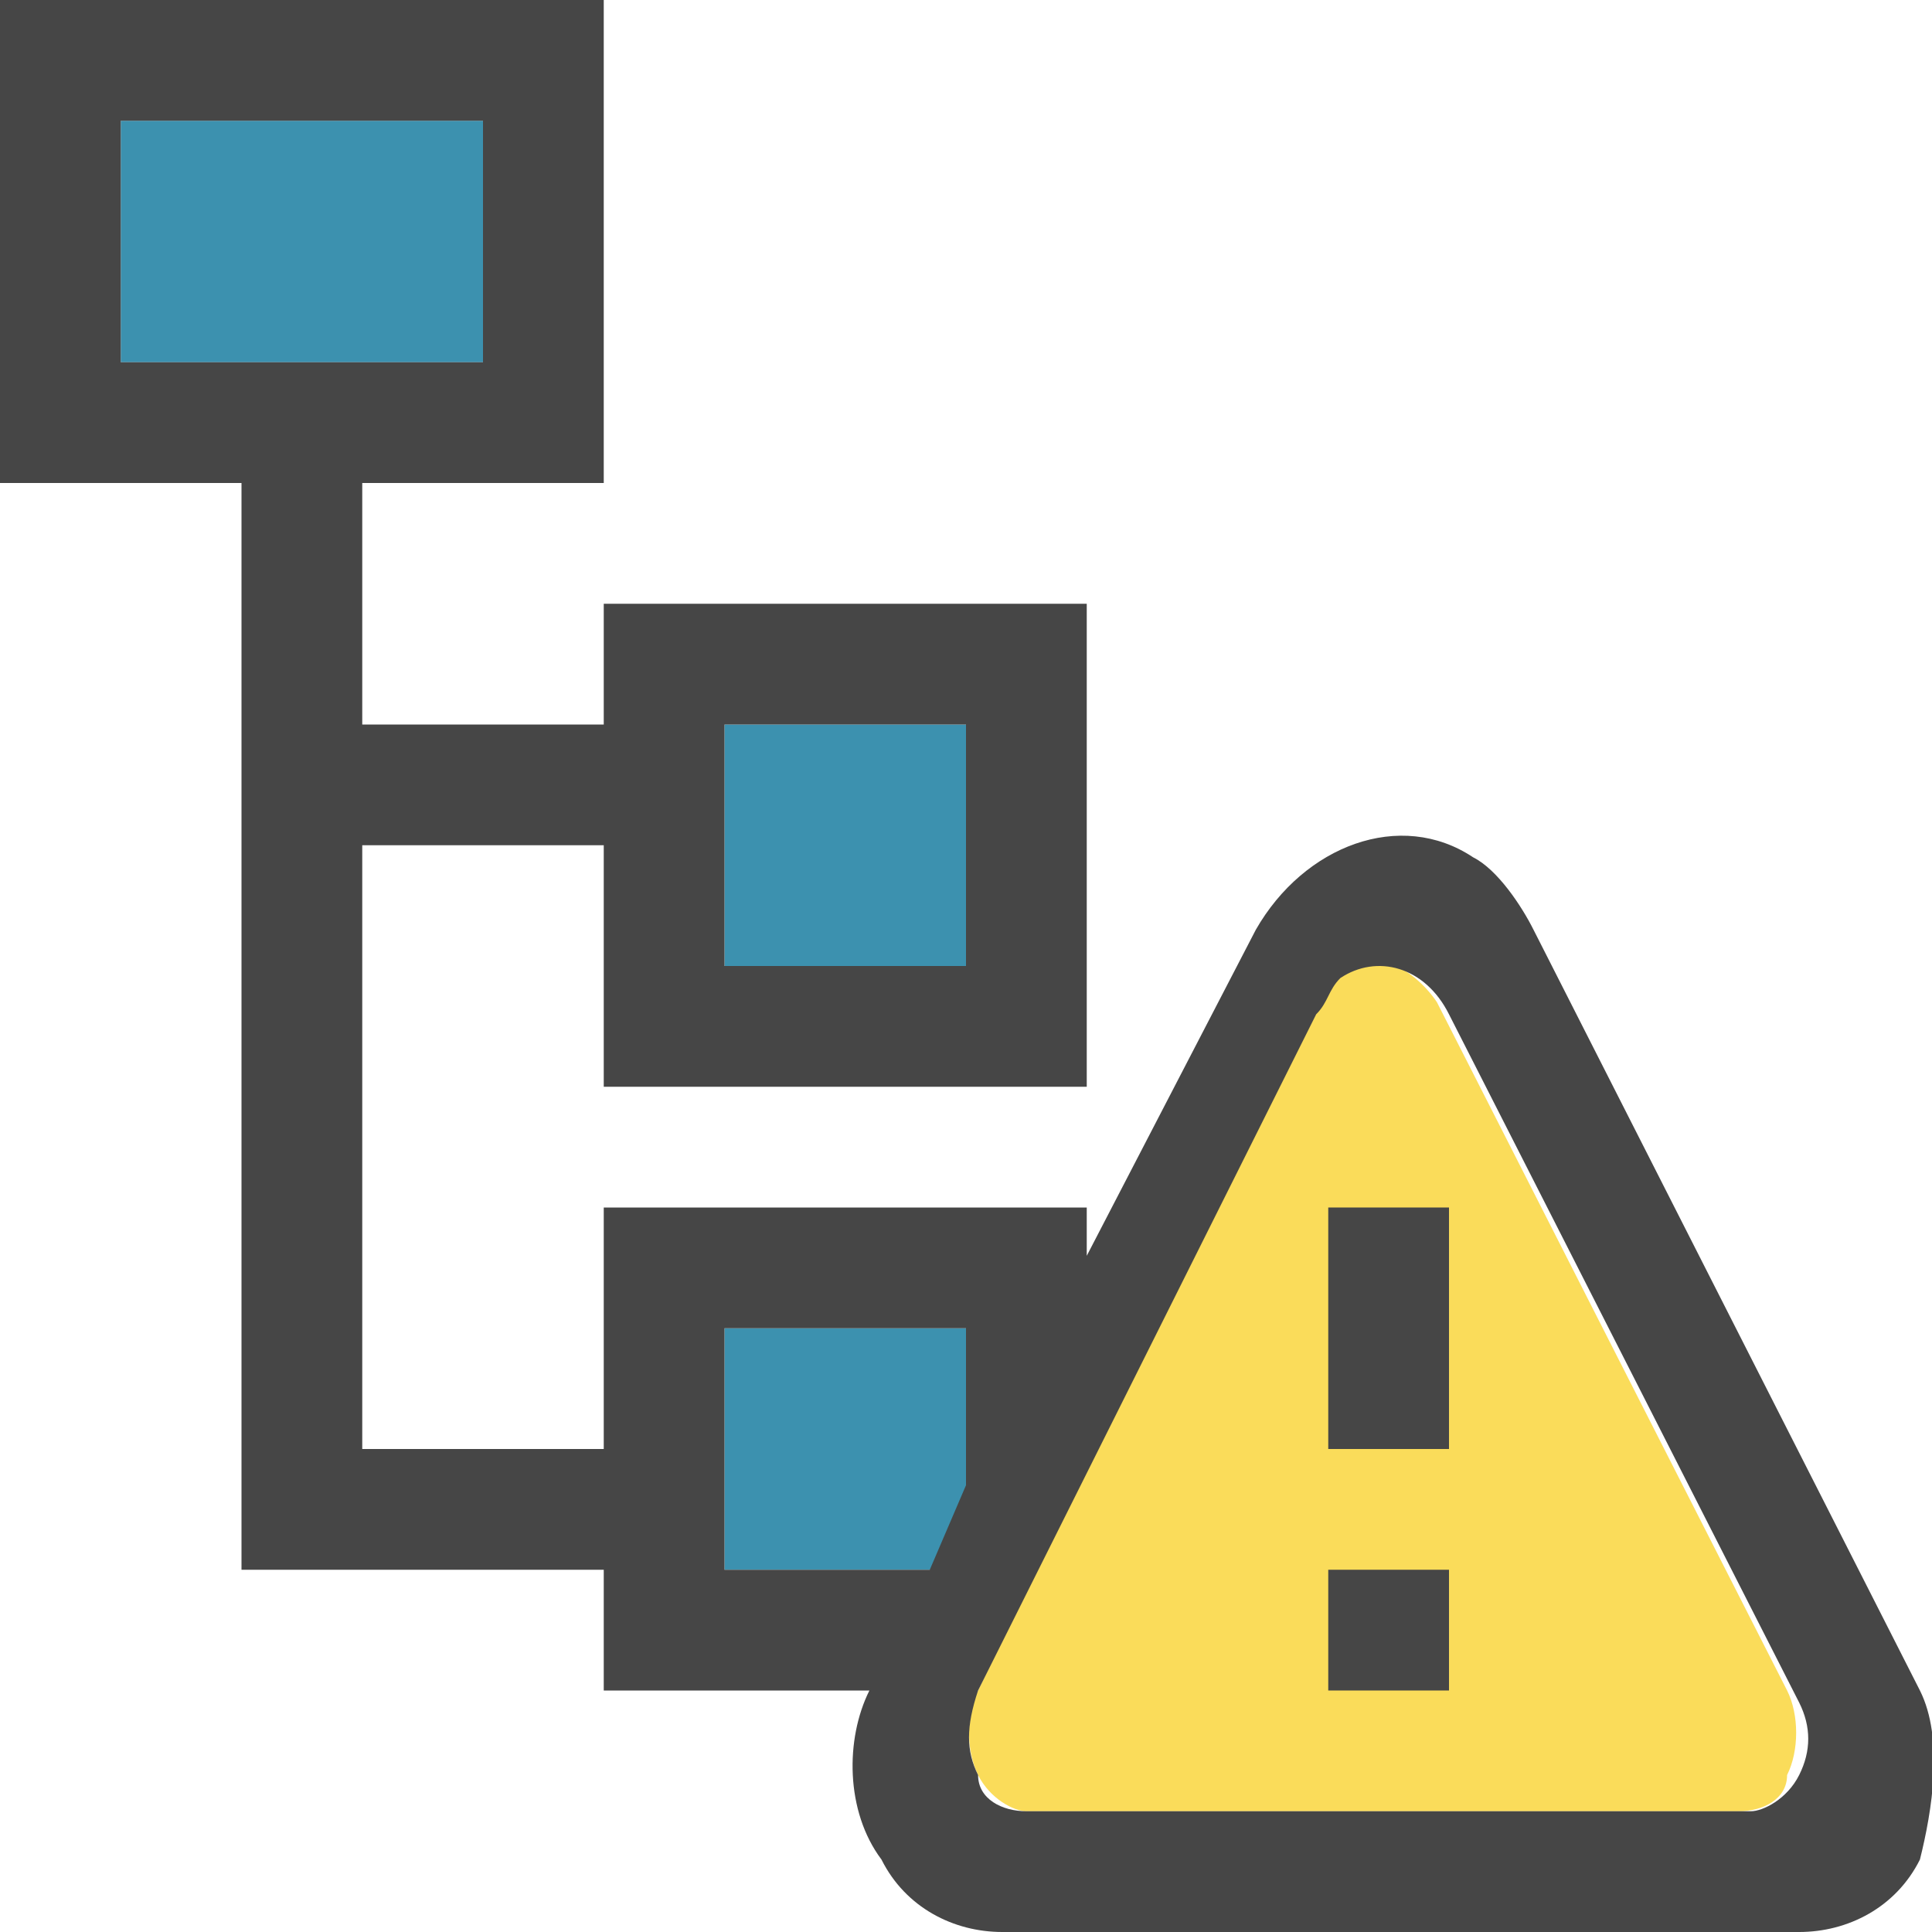 <svg id="Layer_1" data-name="Layer 1" xmlns="http://www.w3.org/2000/svg" viewBox="0 0 16 16">
<path fill="#FADC5A" d="M8.1,14c-0.1,0.2-0.1,0.5,0,0.7C8.2,14.9,8.4,15,8.5,15h5.9c0.2,0,0.4-0.1,0.4-0.3c0.1-0.2,0.1-0.5,0-0.7
	l-2.9-5.7c-0.2-0.3-0.6-0.5-0.9-0.3c-0.1,0.1-0.2,0.1-0.2,0.3L8.1,14z"/>
<rect x="6" y="11" fill="#3C91AF" width="2" height="2"/>
<rect x="1" y="1" fill="#3C91AF" width="3" height="2"/>
<rect x="6" y="6" fill="#3C91AF" width="2" height="2"/>
<rect x="11" y="10" fill="#464646" width="1" height="2"/>
<rect x="11" y="13" fill="#464646" width="1" height="1"/>
<path fill="#464646" class="aw-theme-iconOutline" d="M15.9,14l-3.2-6.3c-0.1-0.2-0.3-0.5-0.5-0.6c-0.6-0.4-1.4-0.1-1.8,0.6L9,10.4V10H5v2H3V7h2v2h4V5H5v1H3V4h2
	V0L0,0v4h2v9h3v1h2.2l0,0l0,0c-0.2,0.4-0.2,1,0.1,1.4c0.2,0.4,0.6,0.6,1,0.6h6.6c0.4,0,0.8-0.2,1-0.6C16,15,16.1,14.4,15.9,14z M6,6
	h2v2H6V6z M1,3V1h3v2H1z M8,12.3L7.7,13H6v-2h2V12.3z M14.9,14.7c-0.1,0.2-0.3,0.3-0.4,0.3H8.5c-0.2,0-0.4-0.1-0.4-0.3
	C8,14.5,8,14.3,8.1,14l0,0l0,0L9,12.2l0,0l1.9-3.8c0.1-0.1,0.1-0.2,0.2-0.3c0.3-0.2,0.7-0.1,0.9,0.3l2.9,5.7
	C15,14.3,15,14.5,14.9,14.7z"/>
</svg>
